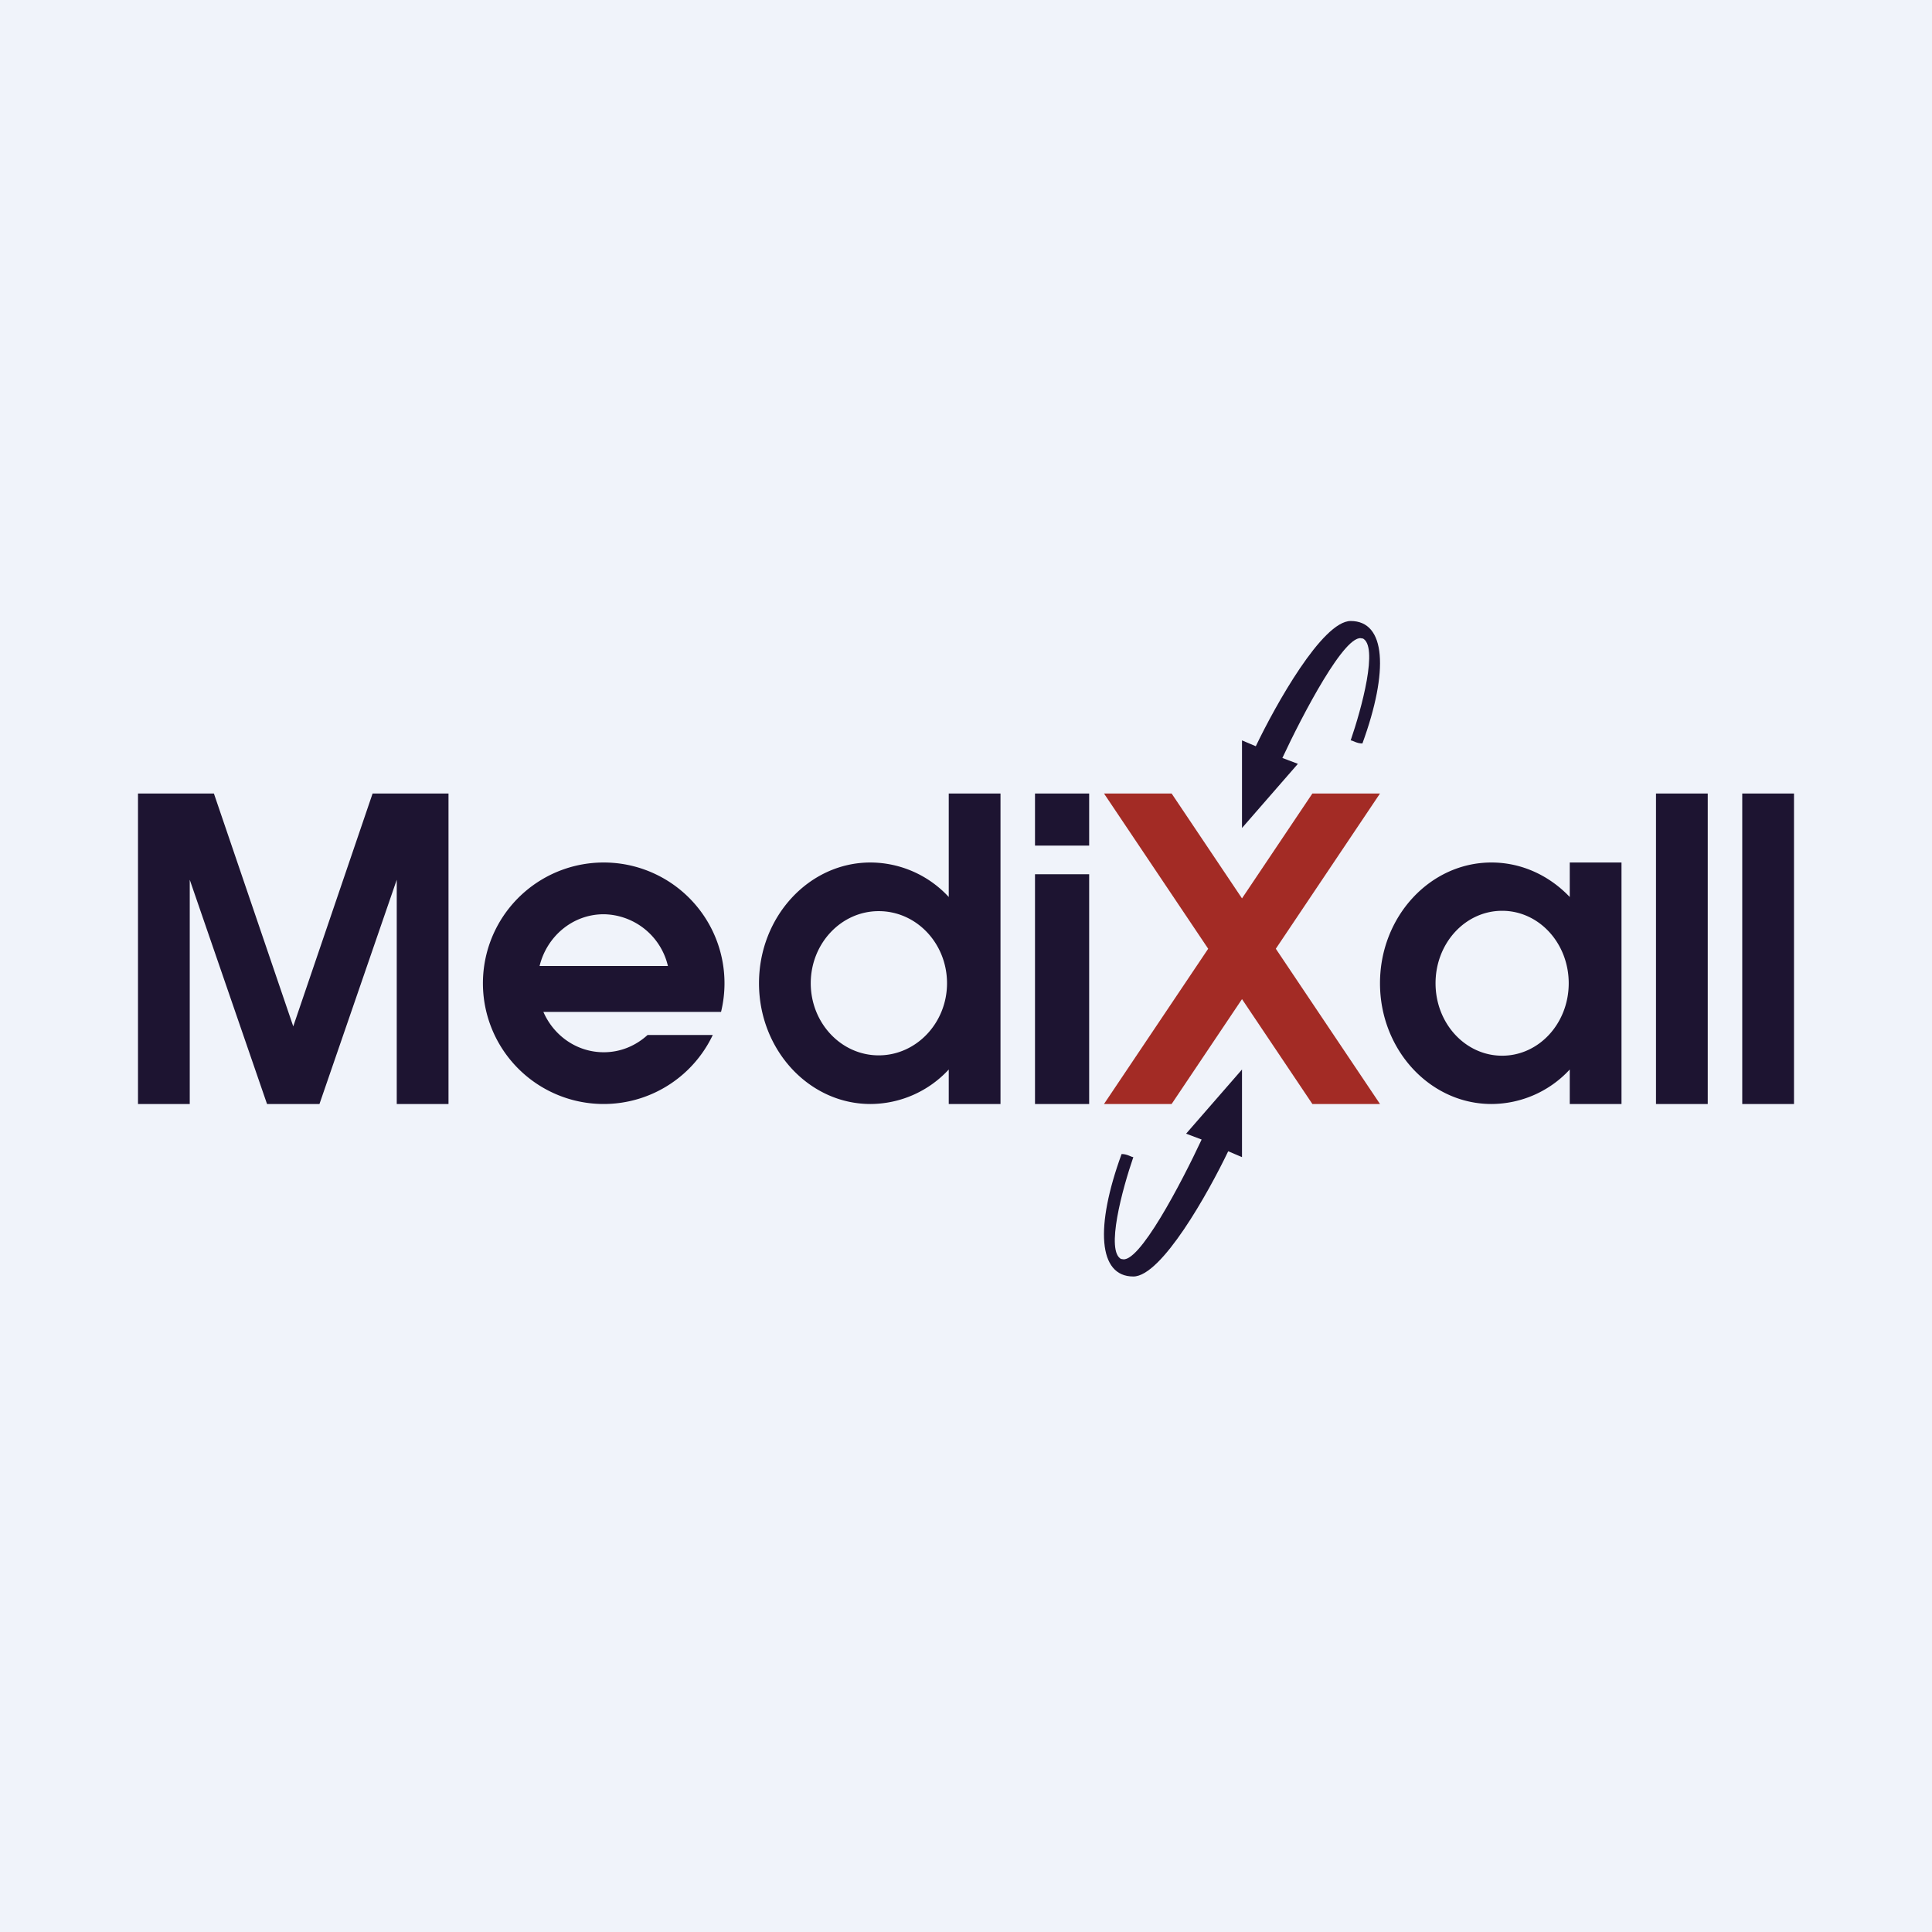 <!-- by TradeStack --><svg width="56" height="56" viewBox="0 0 56 56" xmlns="http://www.w3.org/2000/svg"><path fill="#F0F3FA" d="M0 0h56v56H0z"/><path d="M4 23v9h1.5v-6.5L7.74 32h1.52l2.24-6.5V32H13v-9h-2.2l-2.3 6.75L6.2 23H4Z" fill="#1D1431"/><path fill-rule="evenodd" d="M20.9 29.33A3.5 3.5 0 0 0 17.5 25a3.5 3.5 0 1 0 3.16 5h-1.89c-.34.31-.78.5-1.27.5-.78 0-1.45-.48-1.75-1.17h5.15Zm-3.4-2.83c-.9 0-1.65.64-1.86 1.5h3.72a1.94 1.94 0 0 0-1.86-1.5Z" fill="#1D1431"/><path d="M30 25.34h1.57V32H30v-6.66ZM48 23h1.5v9H48v-9Zm2.5 0H52v9h-1.5v-9ZM30 23h1.57v1.51H30zm-1 0h-1.5v3a3.1 3.1 0 0 0-2.27-1C23.45 25 22 26.57 22 28.5s1.45 3.5 3.23 3.5a3.1 3.1 0 0 0 2.27-1v1H29v-9Zm-1.55 5.5c0 1.15-.89 2.09-1.98 2.09-1.09 0-1.97-.94-1.97-2.09s.88-2.09 1.97-2.09c1.1 0 1.98.94 1.98 2.09Z" fill="#1D1431"/><path fill-rule="evenodd" d="M45.5 31a3.1 3.1 0 0 1-2.27 1C41.45 32 40 30.43 40 28.5s1.45-3.5 3.23-3.5c.89 0 1.69.39 2.27 1v-1H47v7h-1.5v-1Zm-.03-2.5c0 1.16-.86 2.1-1.93 2.1-1.07 0-1.93-.94-1.93-2.1 0-1.16.86-2.1 1.93-2.1 1.07 0 1.93.94 1.93 2.1Z" fill="#1D1431"/><path d="M33.96 23H32l3.02 4.5L32 32h1.96L36 28.96 38.04 32H40l-3.02-4.5L40 23h-1.96L36 26.04 33.96 23Z" fill="#A32B25"/><path d="M39.49 18.5c.48.21-.03 2.06-.34 2.96.06 0 .17.09.34.09.77-2.11.68-3.55-.34-3.55-.82 0-2.18 2.44-2.75 3.63l-.4-.17V24l1.62-1.86-.45-.17c.57-1.22 1.84-3.67 2.32-3.46Zm-6.98 18c-.48-.21.03-2.06.34-2.96-.06 0-.17-.09-.34-.09-.77 2.11-.68 3.55.34 3.55.82 0 2.18-2.44 2.75-3.63l.4.17V31l-1.62 1.86.45.17c-.57 1.22-1.84 3.67-2.32 3.46Z" fill="#1D1431"/></svg>